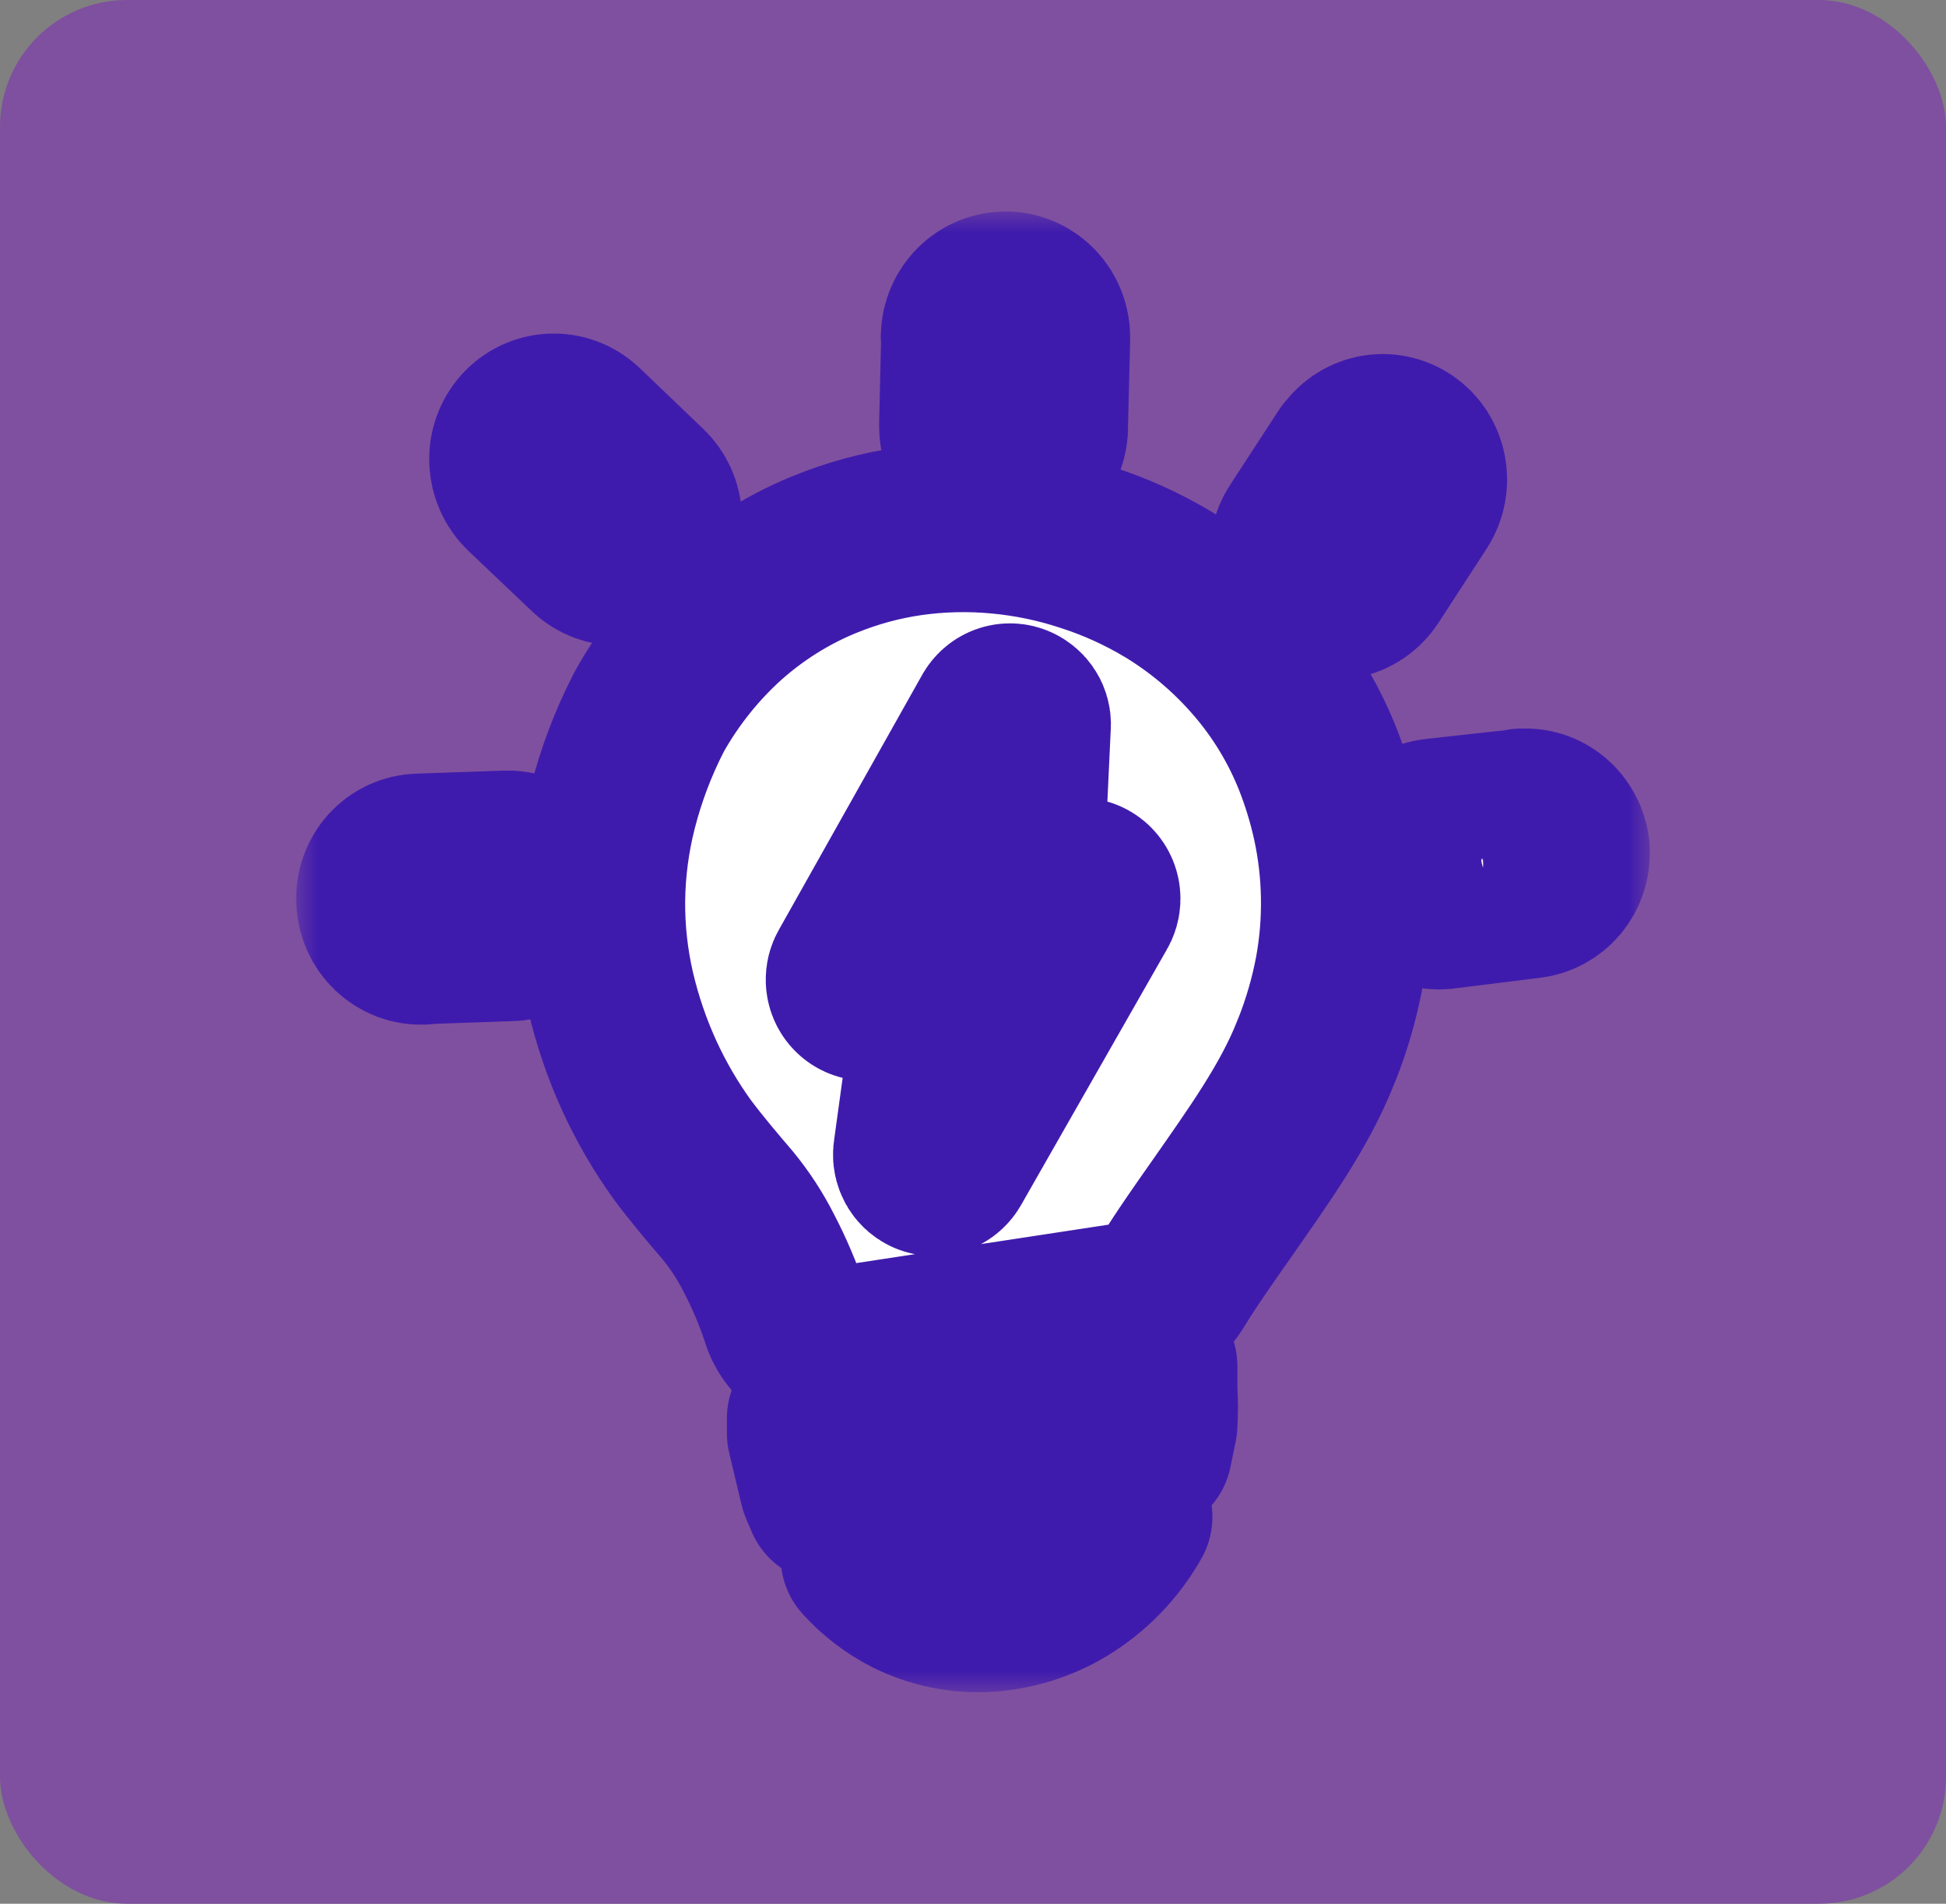 <svg width="46" height="45" viewBox="0 0 46 45" fill="none" xmlns="http://www.w3.org/2000/svg">
<rect x="0" y="0" width="46" height="45" fill="#808080" stroke="none"/>
<rect width="46" height="45" rx="3" fill="#7F509F"/>
<mask id="path-2-outside-1_30_1431" maskUnits="userSpaceOnUse" x="7" y="5" width="32" height="35" fill="black">
<rect fill="white" x="7" y="5" width="32" height="35"/>
<path fill-rule="evenodd" clip-rule="evenodd" d="M27.614 13.813C28.405 14.29 29.117 14.892 29.725 15.597C30.324 16.289 30.805 17.08 31.147 17.936C31.339 18.422 31.491 18.922 31.603 19.433C31.854 20.594 31.874 21.796 31.662 22.966C31.544 23.596 31.366 24.213 31.13 24.808L31.103 24.871C30.611 26.133 29.73 27.354 28.889 28.56C28.46 29.171 28.035 29.774 27.678 30.359C27.566 30.541 27.407 30.689 27.219 30.786C27.032 30.883 26.822 30.925 26.612 30.909L19.84 31.941C19.561 31.983 19.277 31.919 19.041 31.76C18.805 31.602 18.633 31.36 18.558 31.081C18.39 30.576 18.182 30.087 17.936 29.617C17.732 29.213 17.484 28.834 17.198 28.487C16.848 28.078 16.491 27.659 16.137 27.187C15.742 26.641 15.401 26.056 15.118 25.441C14.822 24.794 14.591 24.118 14.429 23.422C14.269 22.726 14.191 22.013 14.196 21.298C14.203 20.554 14.3 19.814 14.483 19.095C14.68 18.323 14.962 17.576 15.323 16.869L15.372 16.778C15.837 15.959 16.428 15.221 17.121 14.593C17.81 13.976 18.594 13.48 19.442 13.127L19.513 13.099C20.146 12.841 20.807 12.661 21.482 12.562C22.195 12.459 22.918 12.442 23.635 12.511C24.335 12.576 25.026 12.721 25.695 12.943C26.364 13.158 27.008 13.45 27.614 13.813ZM26.659 35.855C26.288 36.511 25.757 37.057 25.119 37.44C24.579 37.762 23.973 37.952 23.349 37.992C22.723 38.033 22.097 37.908 21.531 37.629C21.126 37.424 20.761 37.146 20.453 36.806L26.659 35.855ZM27.25 32.295V32.711V32.855C27.268 33.128 27.268 33.402 27.25 33.675L27.127 34.276L19.607 35.421L19.476 35.113L19.183 33.882V33.523L27.23 32.295H27.25ZM22.82 7.941C22.828 7.686 22.933 7.444 23.113 7.268C23.293 7.092 23.534 6.995 23.782 7H23.846C24.078 7.021 24.294 7.128 24.454 7.3C24.624 7.484 24.717 7.727 24.715 7.979C24.716 7.996 24.716 8.013 24.715 8.03L24.663 10.096C24.665 10.118 24.665 10.14 24.663 10.162C24.645 10.406 24.537 10.634 24.36 10.799C24.184 10.964 23.953 11.054 23.714 11.05H23.647C23.417 11.033 23.201 10.927 23.042 10.755C22.871 10.572 22.778 10.327 22.781 10.074C22.78 10.057 22.78 10.04 22.781 10.023L22.83 7.949L22.82 7.941ZM12.446 11.568C12.264 11.392 12.157 11.15 12.146 10.894C12.14 10.766 12.159 10.639 12.202 10.519C12.245 10.399 12.31 10.289 12.395 10.195C12.479 10.101 12.581 10.025 12.694 9.972C12.807 9.919 12.929 9.889 13.054 9.884C13.303 9.874 13.546 9.964 13.731 10.137L15.241 11.583C15.424 11.758 15.532 11.999 15.542 12.256C15.552 12.512 15.462 12.761 15.293 12.95C15.121 13.137 14.884 13.248 14.634 13.258C14.385 13.269 14.143 13.178 13.959 13.006L12.446 11.568ZM9.985 22.221C9.861 22.226 9.736 22.205 9.619 22.161C9.502 22.116 9.395 22.048 9.303 21.961C9.212 21.874 9.138 21.769 9.086 21.653C9.035 21.536 9.006 21.41 9.001 21.282C8.995 21.156 9.014 21.029 9.056 20.91C9.098 20.791 9.163 20.682 9.247 20.589C9.332 20.496 9.434 20.421 9.547 20.369C9.661 20.317 9.783 20.289 9.907 20.286L11.969 20.215C12.094 20.209 12.218 20.229 12.335 20.273C12.453 20.317 12.56 20.385 12.652 20.472C12.743 20.559 12.817 20.664 12.869 20.781C12.921 20.897 12.949 21.023 12.953 21.151V21.166V21.202C12.95 21.44 12.863 21.669 12.707 21.845C12.62 21.938 12.516 22.012 12.401 22.062C12.286 22.113 12.163 22.14 12.038 22.14H12.001L9.963 22.211L9.985 22.221ZM35.97 19.221H36.002C36.238 19.206 36.471 19.283 36.654 19.435C36.848 19.599 36.971 19.833 36.999 20.089C36.999 20.089 36.999 20.114 36.999 20.119C37.01 20.366 36.929 20.609 36.772 20.797C36.614 20.984 36.393 21.103 36.153 21.129L34.1 21.384C33.851 21.41 33.602 21.333 33.408 21.172C33.214 21.01 33.09 20.776 33.064 20.52C33.039 20.265 33.114 20.009 33.272 19.81C33.43 19.611 33.659 19.484 33.908 19.458C34.592 19.382 35.281 19.302 35.968 19.233L35.97 19.221ZM31.905 10.798C31.974 10.692 32.062 10.601 32.165 10.53C32.268 10.46 32.383 10.411 32.505 10.386C32.626 10.361 32.751 10.362 32.873 10.387C32.994 10.412 33.109 10.462 33.212 10.533C33.315 10.603 33.402 10.694 33.47 10.8C33.538 10.906 33.585 11.024 33.608 11.149C33.656 11.4 33.606 11.661 33.468 11.875L32.319 13.642C32.178 13.854 31.96 14.001 31.714 14.05C31.467 14.098 31.212 14.044 31.005 13.899C30.797 13.755 30.654 13.531 30.607 13.279C30.56 13.026 30.613 12.764 30.754 12.552L31.905 10.785V10.798ZM24.075 20.856H25.525C25.575 20.856 25.624 20.866 25.67 20.886C25.716 20.905 25.758 20.934 25.793 20.97C25.828 21.006 25.856 21.049 25.875 21.096C25.894 21.143 25.904 21.194 25.904 21.245C25.904 21.322 25.881 21.397 25.84 21.462L22.395 27.5C22.369 27.544 22.335 27.582 22.295 27.612C22.256 27.643 22.21 27.665 22.162 27.677C22.113 27.689 22.063 27.691 22.014 27.683C21.965 27.676 21.918 27.658 21.875 27.631C21.808 27.59 21.755 27.528 21.724 27.454C21.692 27.381 21.683 27.299 21.698 27.22L22.208 23.516L20.485 23.546C20.436 23.547 20.386 23.538 20.34 23.519C20.294 23.501 20.252 23.473 20.216 23.437C20.18 23.402 20.152 23.36 20.132 23.313C20.112 23.266 20.102 23.216 20.101 23.165C20.099 23.093 20.117 23.022 20.153 22.961L23.546 16.925C23.598 16.837 23.681 16.773 23.779 16.747C23.876 16.722 23.979 16.736 24.066 16.788C24.132 16.826 24.186 16.883 24.221 16.952C24.255 17.021 24.268 17.1 24.257 17.177L24.085 20.856H24.075Z"/>
</mask>
<path fill-rule="evenodd" clip-rule="evenodd" d="M27.614 13.813C28.405 14.29 29.117 14.892 29.725 15.597C30.324 16.289 30.805 17.08 31.147 17.936C31.339 18.422 31.491 18.922 31.603 19.433C31.854 20.594 31.874 21.796 31.662 22.966C31.544 23.596 31.366 24.213 31.13 24.808L31.103 24.871C30.611 26.133 29.73 27.354 28.889 28.56C28.46 29.171 28.035 29.774 27.678 30.359C27.566 30.541 27.407 30.689 27.219 30.786C27.032 30.883 26.822 30.925 26.612 30.909L19.84 31.941C19.561 31.983 19.277 31.919 19.041 31.76C18.805 31.602 18.633 31.36 18.558 31.081C18.39 30.576 18.182 30.087 17.936 29.617C17.732 29.213 17.484 28.834 17.198 28.487C16.848 28.078 16.491 27.659 16.137 27.187C15.742 26.641 15.401 26.056 15.118 25.441C14.822 24.794 14.591 24.118 14.429 23.422C14.269 22.726 14.191 22.013 14.196 21.298C14.203 20.554 14.3 19.814 14.483 19.095C14.68 18.323 14.962 17.576 15.323 16.869L15.372 16.778C15.837 15.959 16.428 15.221 17.121 14.593C17.81 13.976 18.594 13.48 19.442 13.127L19.513 13.099C20.146 12.841 20.807 12.661 21.482 12.562C22.195 12.459 22.918 12.442 23.635 12.511C24.335 12.576 25.026 12.721 25.695 12.943C26.364 13.158 27.008 13.45 27.614 13.813ZM26.659 35.855C26.288 36.511 25.757 37.057 25.119 37.44C24.579 37.762 23.973 37.952 23.349 37.992C22.723 38.033 22.097 37.908 21.531 37.629C21.126 37.424 20.761 37.146 20.453 36.806L26.659 35.855ZM27.25 32.295V32.711V32.855C27.268 33.128 27.268 33.402 27.25 33.675L27.127 34.276L19.607 35.421L19.476 35.113L19.183 33.882V33.523L27.23 32.295H27.25ZM22.82 7.941C22.828 7.686 22.933 7.444 23.113 7.268C23.293 7.092 23.534 6.995 23.782 7H23.846C24.078 7.021 24.294 7.128 24.454 7.3C24.624 7.484 24.717 7.727 24.715 7.979C24.716 7.996 24.716 8.013 24.715 8.03L24.663 10.096C24.665 10.118 24.665 10.14 24.663 10.162C24.645 10.406 24.537 10.634 24.36 10.799C24.184 10.964 23.953 11.054 23.714 11.05H23.647C23.417 11.033 23.201 10.927 23.042 10.755C22.871 10.572 22.778 10.327 22.781 10.074C22.78 10.057 22.78 10.04 22.781 10.023L22.83 7.949L22.82 7.941ZM12.446 11.568C12.264 11.392 12.157 11.15 12.146 10.894C12.14 10.766 12.159 10.639 12.202 10.519C12.245 10.399 12.31 10.289 12.395 10.195C12.479 10.101 12.581 10.025 12.694 9.972C12.807 9.919 12.929 9.889 13.054 9.884C13.303 9.874 13.546 9.964 13.731 10.137L15.241 11.583C15.424 11.758 15.532 11.999 15.542 12.256C15.552 12.512 15.462 12.761 15.293 12.95C15.121 13.137 14.884 13.248 14.634 13.258C14.385 13.269 14.143 13.178 13.959 13.006L12.446 11.568ZM9.985 22.221C9.861 22.226 9.736 22.205 9.619 22.161C9.502 22.116 9.395 22.048 9.303 21.961C9.212 21.874 9.138 21.769 9.086 21.653C9.035 21.536 9.006 21.41 9.001 21.282C8.995 21.156 9.014 21.029 9.056 20.91C9.098 20.791 9.163 20.682 9.247 20.589C9.332 20.496 9.434 20.421 9.547 20.369C9.661 20.317 9.783 20.289 9.907 20.286L11.969 20.215C12.094 20.209 12.218 20.229 12.335 20.273C12.453 20.317 12.56 20.385 12.652 20.472C12.743 20.559 12.817 20.664 12.869 20.781C12.921 20.897 12.949 21.023 12.953 21.151V21.166V21.202C12.95 21.44 12.863 21.669 12.707 21.845C12.62 21.938 12.516 22.012 12.401 22.062C12.286 22.113 12.163 22.14 12.038 22.14H12.001L9.963 22.211L9.985 22.221ZM35.97 19.221H36.002C36.238 19.206 36.471 19.283 36.654 19.435C36.848 19.599 36.971 19.833 36.999 20.089C36.999 20.089 36.999 20.114 36.999 20.119C37.01 20.366 36.929 20.609 36.772 20.797C36.614 20.984 36.393 21.103 36.153 21.129L34.1 21.384C33.851 21.41 33.602 21.333 33.408 21.172C33.214 21.01 33.09 20.776 33.064 20.52C33.039 20.265 33.114 20.009 33.272 19.81C33.43 19.611 33.659 19.484 33.908 19.458C34.592 19.382 35.281 19.302 35.968 19.233L35.97 19.221ZM31.905 10.798C31.974 10.692 32.062 10.601 32.165 10.53C32.268 10.46 32.383 10.411 32.505 10.386C32.626 10.361 32.751 10.362 32.873 10.387C32.994 10.412 33.109 10.462 33.212 10.533C33.315 10.603 33.402 10.694 33.47 10.8C33.538 10.906 33.585 11.024 33.608 11.149C33.656 11.4 33.606 11.661 33.468 11.875L32.319 13.642C32.178 13.854 31.96 14.001 31.714 14.05C31.467 14.098 31.212 14.044 31.005 13.899C30.797 13.755 30.654 13.531 30.607 13.279C30.56 13.026 30.613 12.764 30.754 12.552L31.905 10.785V10.798ZM24.075 20.856H25.525C25.575 20.856 25.624 20.866 25.67 20.886C25.716 20.905 25.758 20.934 25.793 20.97C25.828 21.006 25.856 21.049 25.875 21.096C25.894 21.143 25.904 21.194 25.904 21.245C25.904 21.322 25.881 21.397 25.84 21.462L22.395 27.5C22.369 27.544 22.335 27.582 22.295 27.612C22.256 27.643 22.21 27.665 22.162 27.677C22.113 27.689 22.063 27.691 22.014 27.683C21.965 27.676 21.918 27.658 21.875 27.631C21.808 27.59 21.755 27.528 21.724 27.454C21.692 27.381 21.683 27.299 21.698 27.22L22.208 23.516L20.485 23.546C20.436 23.547 20.386 23.538 20.34 23.519C20.294 23.501 20.252 23.473 20.216 23.437C20.18 23.402 20.152 23.36 20.132 23.313C20.112 23.266 20.102 23.216 20.101 23.165C20.099 23.093 20.117 23.022 20.153 22.961L23.546 16.925C23.598 16.837 23.681 16.773 23.779 16.747C23.876 16.722 23.979 16.736 24.066 16.788C24.132 16.826 24.186 16.883 24.221 16.952C24.255 17.021 24.268 17.1 24.257 17.177L24.085 20.856H24.075Z" fill="white"/>
<path fill-rule="evenodd" clip-rule="evenodd" d="M27.614 13.813C28.405 14.29 29.117 14.892 29.725 15.597C30.324 16.289 30.805 17.08 31.147 17.936C31.339 18.422 31.491 18.922 31.603 19.433C31.854 20.594 31.874 21.796 31.662 22.966C31.544 23.596 31.366 24.213 31.13 24.808L31.103 24.871C30.611 26.133 29.73 27.354 28.889 28.56C28.46 29.171 28.035 29.774 27.678 30.359C27.566 30.541 27.407 30.689 27.219 30.786C27.032 30.883 26.822 30.925 26.612 30.909L19.84 31.941C19.561 31.983 19.277 31.919 19.041 31.76C18.805 31.602 18.633 31.36 18.558 31.081C18.39 30.576 18.182 30.087 17.936 29.617C17.732 29.213 17.484 28.834 17.198 28.487C16.848 28.078 16.491 27.659 16.137 27.187C15.742 26.641 15.401 26.056 15.118 25.441C14.822 24.794 14.591 24.118 14.429 23.422C14.269 22.726 14.191 22.013 14.196 21.298C14.203 20.554 14.3 19.814 14.483 19.095C14.68 18.323 14.962 17.576 15.323 16.869L15.372 16.778C15.837 15.959 16.428 15.221 17.121 14.593C17.81 13.976 18.594 13.48 19.442 13.127L19.513 13.099C20.146 12.841 20.807 12.661 21.482 12.562C22.195 12.459 22.918 12.442 23.635 12.511C24.335 12.576 25.026 12.721 25.695 12.943C26.364 13.158 27.008 13.45 27.614 13.813ZM26.659 35.855C26.288 36.511 25.757 37.057 25.119 37.44C24.579 37.762 23.973 37.952 23.349 37.992C22.723 38.033 22.097 37.908 21.531 37.629C21.126 37.424 20.761 37.146 20.453 36.806L26.659 35.855ZM27.25 32.295V32.711V32.855C27.268 33.128 27.268 33.402 27.25 33.675L27.127 34.276L19.607 35.421L19.476 35.113L19.183 33.882V33.523L27.23 32.295H27.25ZM22.82 7.941C22.828 7.686 22.933 7.444 23.113 7.268C23.293 7.092 23.534 6.995 23.782 7H23.846C24.078 7.021 24.294 7.128 24.454 7.3C24.624 7.484 24.717 7.727 24.715 7.979C24.716 7.996 24.716 8.013 24.715 8.03L24.663 10.096C24.665 10.118 24.665 10.14 24.663 10.162C24.645 10.406 24.537 10.634 24.36 10.799C24.184 10.964 23.953 11.054 23.714 11.05H23.647C23.417 11.033 23.201 10.927 23.042 10.755C22.871 10.572 22.778 10.327 22.781 10.074C22.78 10.057 22.78 10.04 22.781 10.023L22.83 7.949L22.82 7.941ZM12.446 11.568C12.264 11.392 12.157 11.15 12.146 10.894C12.14 10.766 12.159 10.639 12.202 10.519C12.245 10.399 12.31 10.289 12.395 10.195C12.479 10.101 12.581 10.025 12.694 9.972C12.807 9.919 12.929 9.889 13.054 9.884C13.303 9.874 13.546 9.964 13.731 10.137L15.241 11.583C15.424 11.758 15.532 11.999 15.542 12.256C15.552 12.512 15.462 12.761 15.293 12.95C15.121 13.137 14.884 13.248 14.634 13.258C14.385 13.269 14.143 13.178 13.959 13.006L12.446 11.568ZM9.985 22.221C9.861 22.226 9.736 22.205 9.619 22.161C9.502 22.116 9.395 22.048 9.303 21.961C9.212 21.874 9.138 21.769 9.086 21.653C9.035 21.536 9.006 21.41 9.001 21.282C8.995 21.156 9.014 21.029 9.056 20.91C9.098 20.791 9.163 20.682 9.247 20.589C9.332 20.496 9.434 20.421 9.547 20.369C9.661 20.317 9.783 20.289 9.907 20.286L11.969 20.215C12.094 20.209 12.218 20.229 12.335 20.273C12.453 20.317 12.56 20.385 12.652 20.472C12.743 20.559 12.817 20.664 12.869 20.781C12.921 20.897 12.949 21.023 12.953 21.151V21.166V21.202C12.95 21.44 12.863 21.669 12.707 21.845C12.62 21.938 12.516 22.012 12.401 22.062C12.286 22.113 12.163 22.14 12.038 22.14H12.001L9.963 22.211L9.985 22.221ZM35.97 19.221H36.002C36.238 19.206 36.471 19.283 36.654 19.435C36.848 19.599 36.971 19.833 36.999 20.089C36.999 20.089 36.999 20.114 36.999 20.119C37.01 20.366 36.929 20.609 36.772 20.797C36.614 20.984 36.393 21.103 36.153 21.129L34.1 21.384C33.851 21.41 33.602 21.333 33.408 21.172C33.214 21.01 33.09 20.776 33.064 20.52C33.039 20.265 33.114 20.009 33.272 19.81C33.43 19.611 33.659 19.484 33.908 19.458C34.592 19.382 35.281 19.302 35.968 19.233L35.97 19.221ZM31.905 10.798C31.974 10.692 32.062 10.601 32.165 10.53C32.268 10.46 32.383 10.411 32.505 10.386C32.626 10.361 32.751 10.362 32.873 10.387C32.994 10.412 33.109 10.462 33.212 10.533C33.315 10.603 33.402 10.694 33.47 10.8C33.538 10.906 33.585 11.024 33.608 11.149C33.656 11.4 33.606 11.661 33.468 11.875L32.319 13.642C32.178 13.854 31.96 14.001 31.714 14.05C31.467 14.098 31.212 14.044 31.005 13.899C30.797 13.755 30.654 13.531 30.607 13.279C30.56 13.026 30.613 12.764 30.754 12.552L31.905 10.785V10.798ZM24.075 20.856H25.525C25.575 20.856 25.624 20.866 25.67 20.886C25.716 20.905 25.758 20.934 25.793 20.97C25.828 21.006 25.856 21.049 25.875 21.096C25.894 21.143 25.904 21.194 25.904 21.245C25.904 21.322 25.881 21.397 25.84 21.462L22.395 27.5C22.369 27.544 22.335 27.582 22.295 27.612C22.256 27.643 22.21 27.665 22.162 27.677C22.113 27.689 22.063 27.691 22.014 27.683C21.965 27.676 21.918 27.658 21.875 27.631C21.808 27.59 21.755 27.528 21.724 27.454C21.692 27.381 21.683 27.299 21.698 27.22L22.208 23.516L20.485 23.546C20.436 23.547 20.386 23.538 20.34 23.519C20.294 23.501 20.252 23.473 20.216 23.437C20.18 23.402 20.152 23.36 20.132 23.313C20.112 23.266 20.102 23.216 20.101 23.165C20.099 23.093 20.117 23.022 20.153 22.961L23.546 16.925C23.598 16.837 23.681 16.773 23.779 16.747C23.876 16.722 23.979 16.736 24.066 16.788C24.132 16.826 24.186 16.883 24.221 16.952C24.255 17.021 24.268 17.1 24.257 17.177L24.085 20.856H24.075Z" stroke="#3F1BAD" stroke-width="4" stroke-linejoin="round" mask="url(#path-2-outside-1_30_1431)"/>
</svg>
